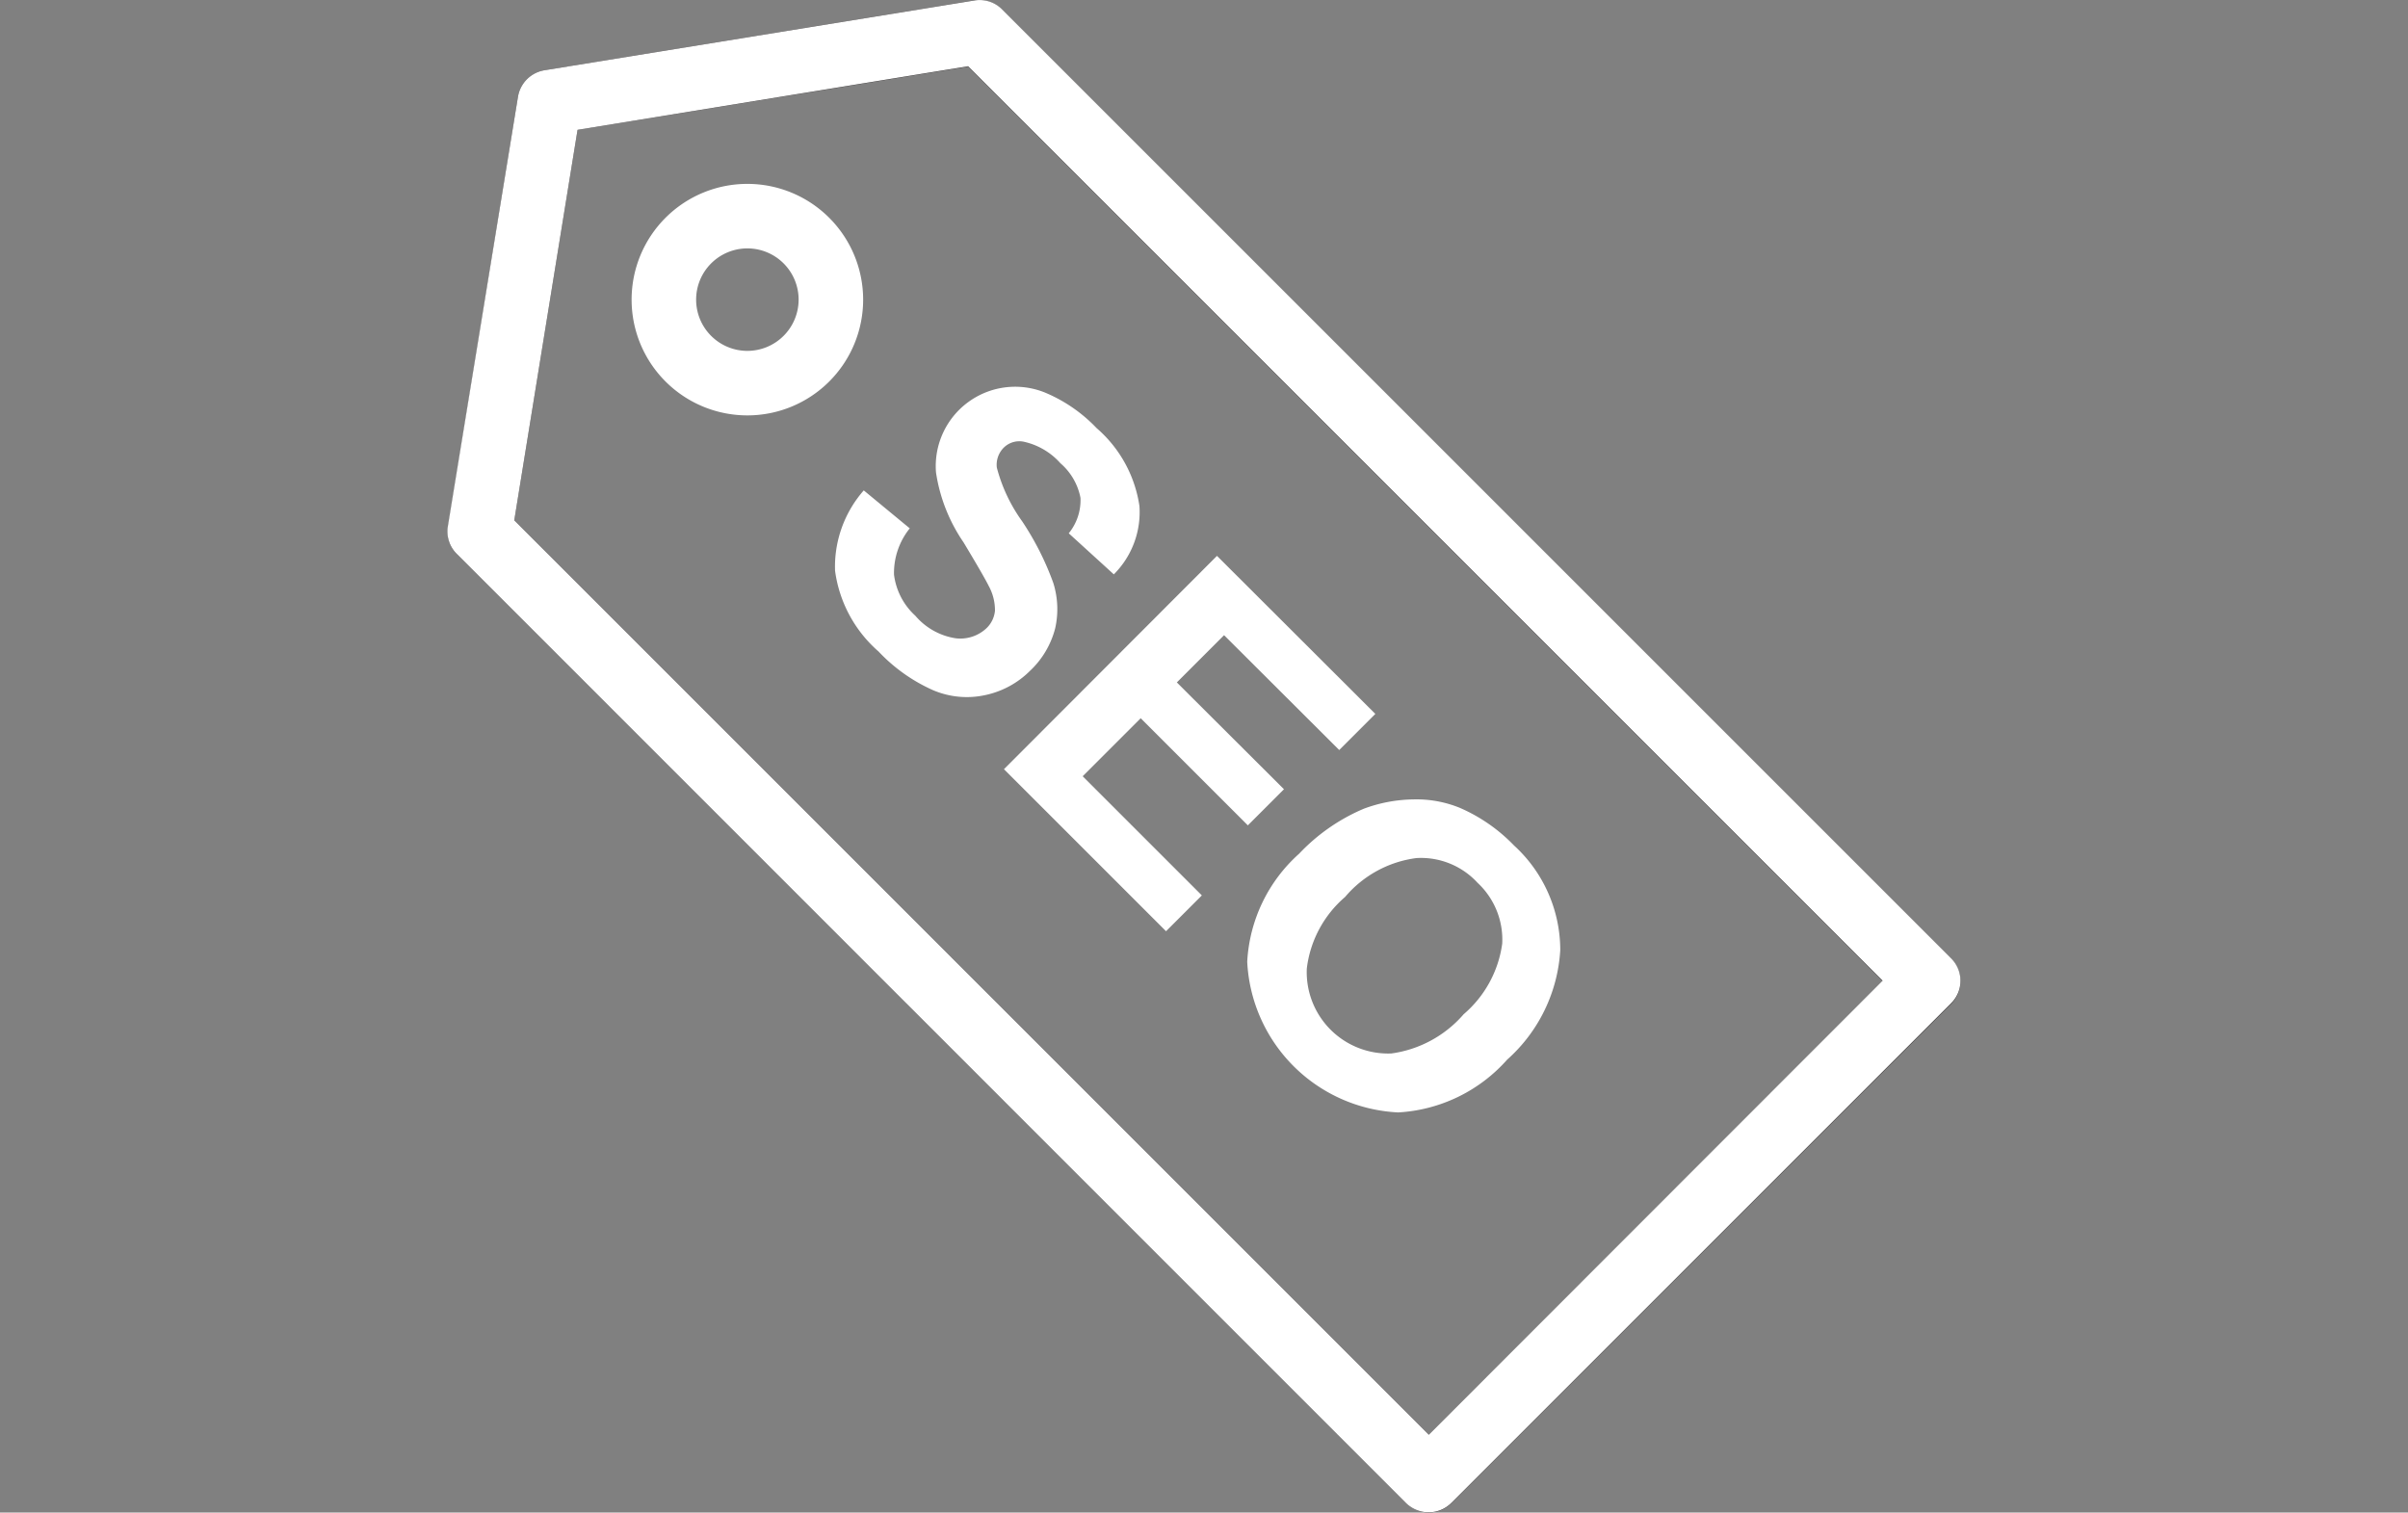 <svg xmlns="http://www.w3.org/2000/svg" xmlns:xlink="http://www.w3.org/1999/xlink" width="78" height="49" viewBox="0 0 78 49">
  <rect x="0" y="0" width="78" height="49" fill="#808080" stroke="none"/>
  <defs>
    <clipPath id="clip-path">
      <rect id="Rectangle_4" data-name="Rectangle 4" width="78" height="49" fill="#fff" stroke="#707070" stroke-width="1"/>
    </clipPath>
  </defs>
  <g id="Groupe_de_masques_3" data-name="Groupe de masques 3" transform="translate(0)" clip-path="url(#clip-path)">
    <g id="seo-label-svgrepo-com_2_" data-name="seo-label-svgrepo-com (2)" transform="translate(14.496 0)">
      <path id="Tracé_20" data-name="Tracé 20" d="M3.26,17.961,32.883,47.584l14.7-14.7L17.961,3.26,5.31,5.31,3.26,17.961ZM32.883,50.1a1.03,1.03,0,0,1-.74-.31L1.41,19.062a1.011,1.011,0,0,1-.29-.9L3.38,4.24a1.04,1.04,0,0,1,.86-.86L18.151,1.12a1.039,1.039,0,0,1,.9.29L49.794,32.153a1.038,1.038,0,0,1,0,1.48L33.623,49.794A1.03,1.03,0,0,1,32.883,50.1Z" transform="translate(-1.098 -1.104)" fill="#231f20"/>
      <g id="Groupe_19" data-name="Groupe 19">
        <path id="Tracé_21" data-name="Tracé 21" d="M10.811,7.061a3.75,3.75,0,1,0,3.75,3.75,3.752,3.752,0,0,0-3.75-3.75Zm0,5.41a1.66,1.66,0,1,1,1.66-1.66A1.662,1.662,0,0,1,10.811,12.471Z" transform="translate(-1.098 -1.104)" fill="#fff"/>
        <path id="Tracé_22" data-name="Tracé 22" d="M49.794,32.143,19.062,1.41a1.019,1.019,0,0,0-.9-.29L4.24,3.38a1.04,1.04,0,0,0-.86.86L1.11,18.151a1.029,1.029,0,0,0,.29.9L32.143,49.794a1.044,1.044,0,0,0,1.47,0L49.794,33.613a1.024,1.024,0,0,0,0-1.47ZM32.883,47.584,3.26,17.961,5.31,5.31,17.961,3.25,47.584,32.873Z" transform="translate(-1.098 -1.104)" fill="#fff"/>
        <path id="Tracé_23" data-name="Tracé 23" d="M16.921,16.411a5.419,5.419,0,0,0,.89,2.26c.44.73.71,1.2.82,1.42a1.637,1.637,0,0,1,.2.8.9.9,0,0,1-.27.56,1.237,1.237,0,0,1-1.01.33,2.147,2.147,0,0,1-1.3-.73,2.161,2.161,0,0,1-.69-1.33,2.3,2.3,0,0,1,.51-1.5l-1.49-1.23a3.747,3.747,0,0,0-.93,2.6,4.21,4.21,0,0,0,1.41,2.62,5.481,5.481,0,0,0,1.76,1.25,2.785,2.785,0,0,0,1.7.16,2.9,2.9,0,0,0,1.44-.78,2.871,2.871,0,0,0,.82-1.38,2.834,2.834,0,0,0-.06-1.47,9.255,9.255,0,0,0-1.01-2,5.224,5.224,0,0,1-.82-1.74.786.786,0,0,1,.21-.63.717.717,0,0,1,.65-.21,2.228,2.228,0,0,1,1.2.7,1.972,1.972,0,0,1,.65,1.12,1.7,1.7,0,0,1-.38,1.15l1.46,1.33a2.845,2.845,0,0,0,.83-2.21,4.131,4.131,0,0,0-1.39-2.53,4.925,4.925,0,0,0-1.6-1.12,2.572,2.572,0,0,0-3.6,2.56Z" transform="translate(-1.098 -1.104)" fill="#fff"/>
        <path id="Tracé_24" data-name="Tracé 24" d="M24.372,31.272l1.16-1.16-3.86-3.86,1.88-1.88,3.47,3.47,1.17-1.17-3.47-3.46,1.53-1.53,3.73,3.72,1.17-1.17-5.13-5.12-6.9,6.911Z" transform="translate(-1.098 -1.104)" fill="#fff"/>
        <path id="Tracé_25" data-name="Tracé 25" d="M28.682,28.762a5.051,5.051,0,0,0-1.68,3.5,5.143,5.143,0,0,0,4.89,4.88,5.093,5.093,0,0,0,3.53-1.71,5.15,5.15,0,0,0,1.72-3.55,4.592,4.592,0,0,0-1.5-3.39,5.438,5.438,0,0,0-1.76-1.22,3.725,3.725,0,0,0-1.51-.27,4.77,4.77,0,0,0-1.59.3,6.212,6.212,0,0,0-2.1,1.46Zm3.8.14a2.486,2.486,0,0,1,1.98.8,2.512,2.512,0,0,1,.8,1.97,3.651,3.651,0,0,1-1.25,2.29,3.769,3.769,0,0,1-2.34,1.27,2.637,2.637,0,0,1-2.74-2.75,3.623,3.623,0,0,1,1.24-2.32,3.64,3.64,0,0,1,2.31-1.26Z" transform="translate(-1.098 -1.104)" fill="#fff"/>
      </g>
    </g>
  </g>
</svg>
